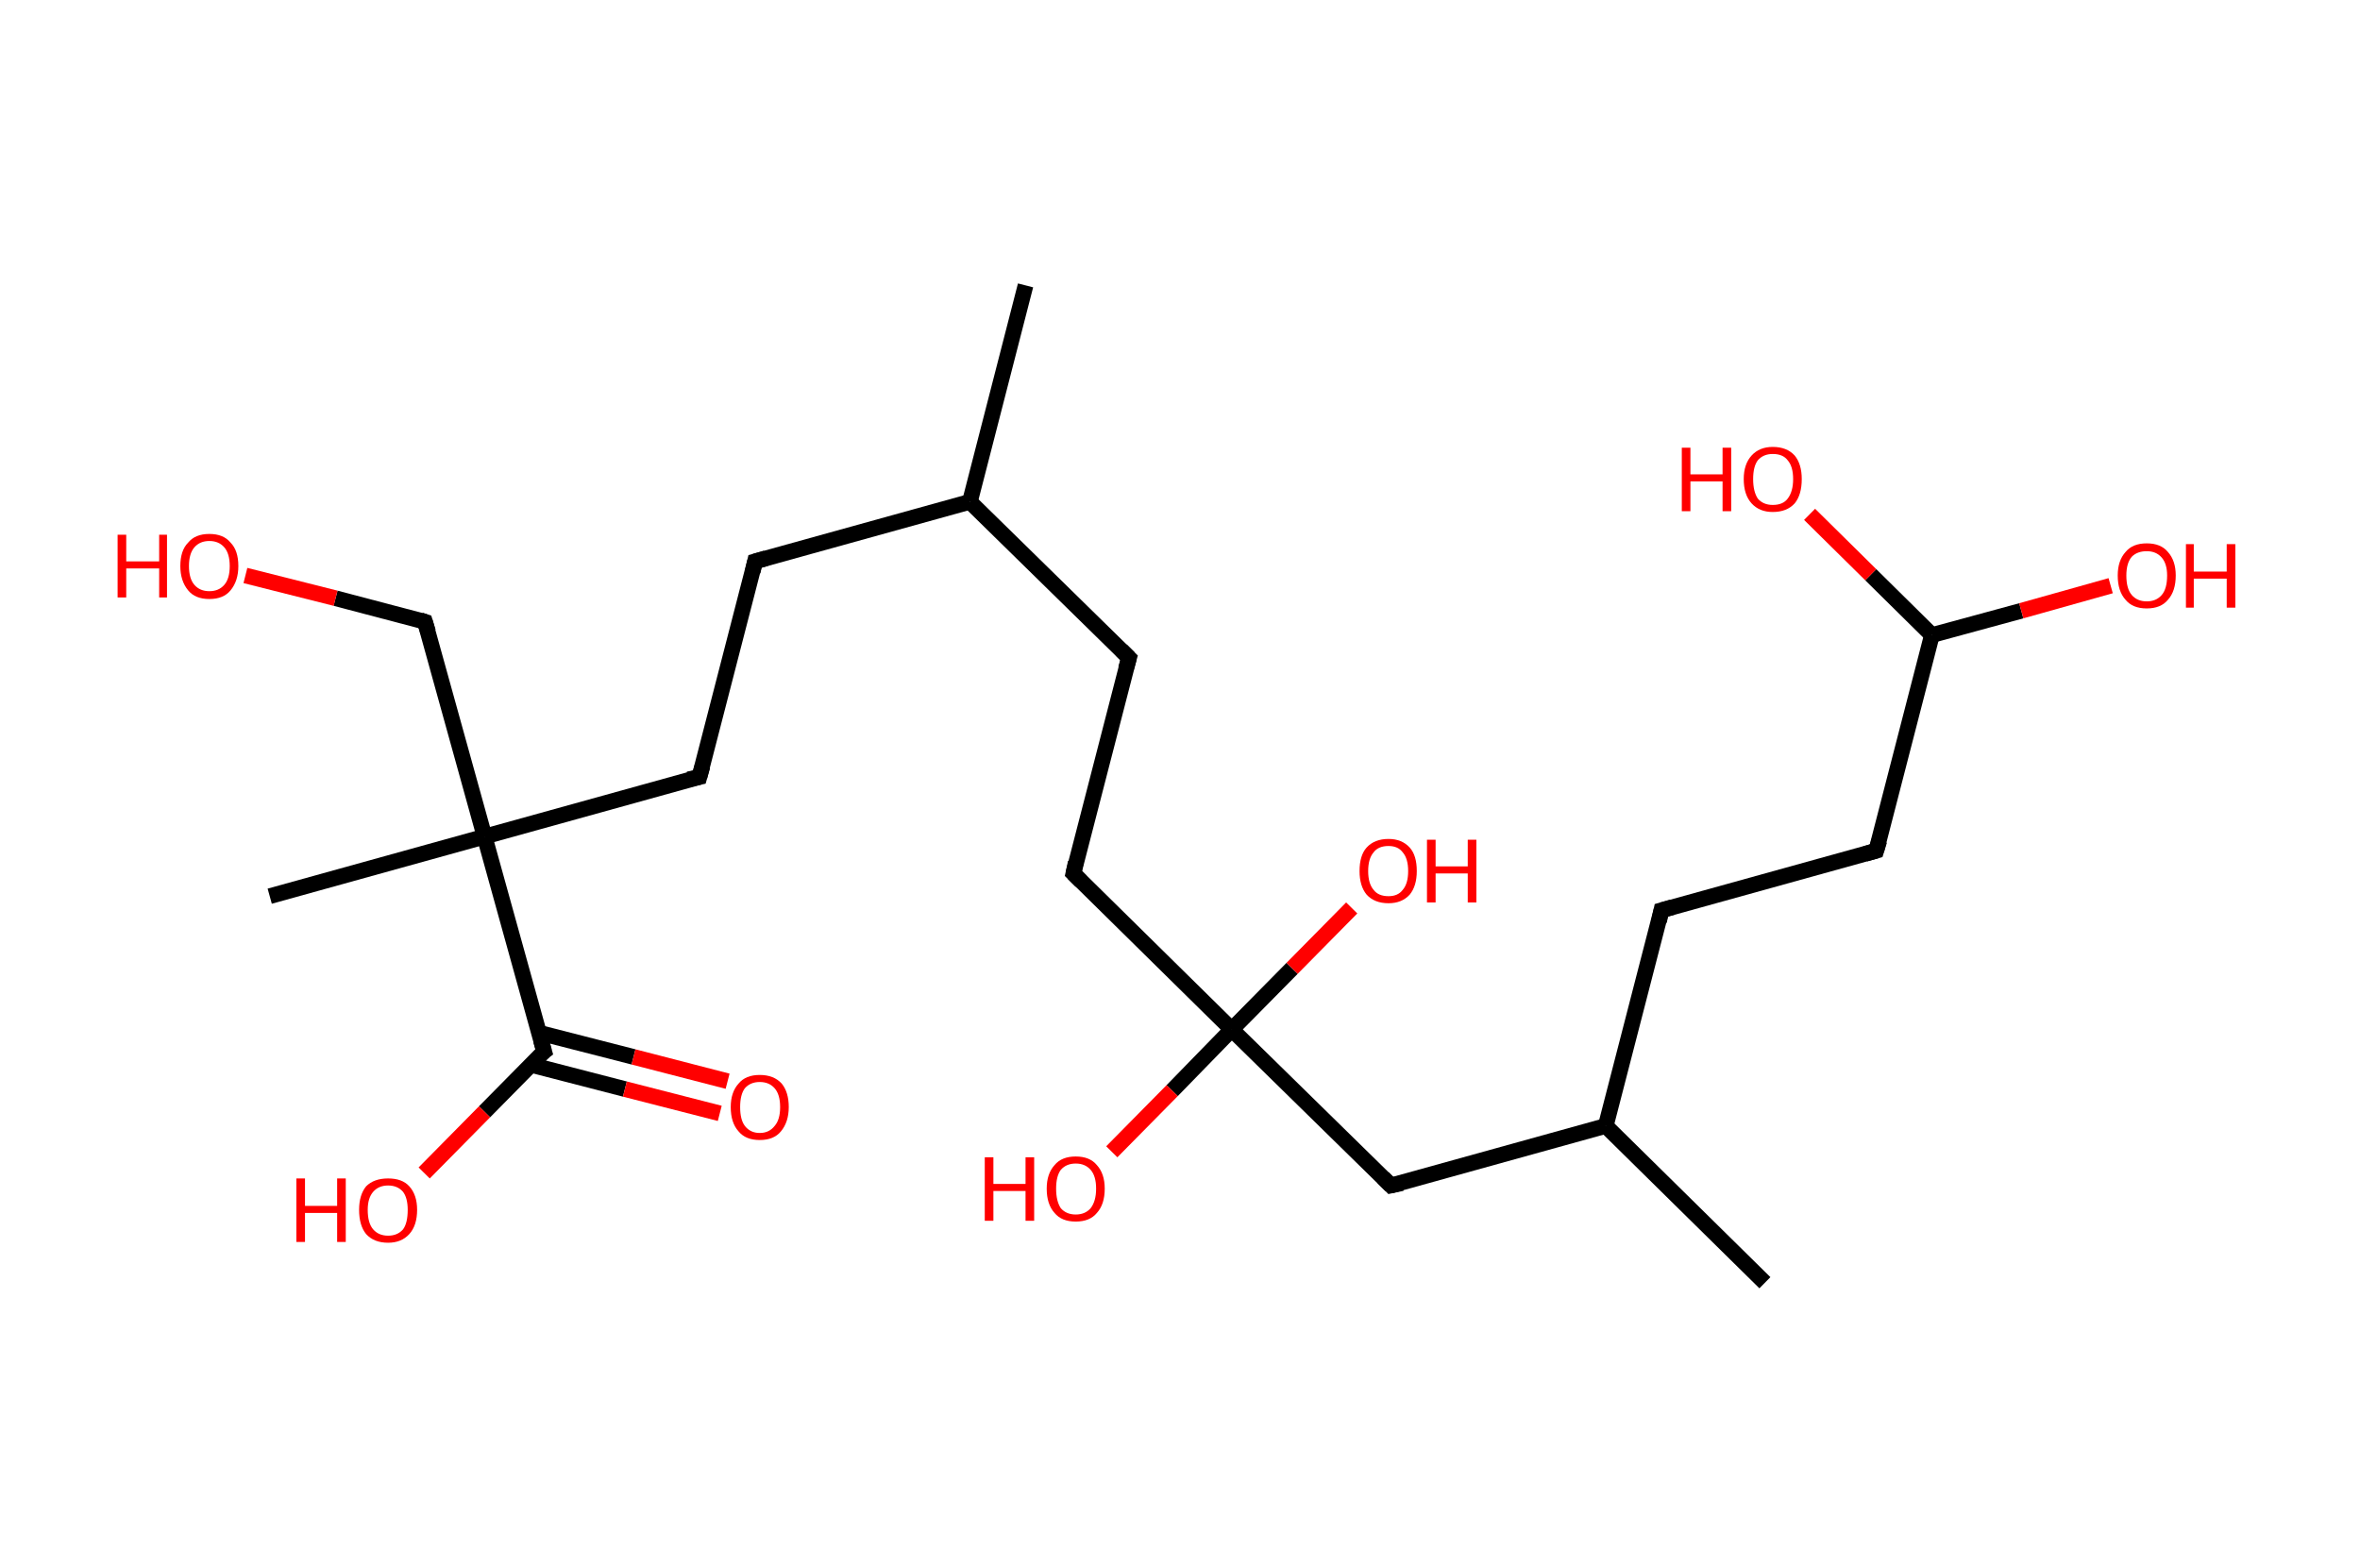 <?xml version='1.0' encoding='ASCII' standalone='yes'?>
<svg xmlns="http://www.w3.org/2000/svg" xmlns:rdkit="http://www.rdkit.org/xml" xmlns:xlink="http://www.w3.org/1999/xlink" version="1.1" baseProfile="full" xml:space="preserve" width="301px" height="200px" viewBox="0 0 301 200">
<!-- END OF HEADER -->
<rect style="opacity:1.0;fill:#FFFFFF;stroke:none" width="301.0" height="200.0" x="0.0" y="0.0"> </rect>
<path class="bond-0 atom-0 atom-1" d="M 130.8,36.4 L 123.7,64.0" style="fill:none;fill-rule:evenodd;stroke:#000000;stroke-width:2.0px;stroke-linecap:butt;stroke-linejoin:miter;stroke-opacity:1"/>
<path class="bond-1 atom-1 atom-2" d="M 123.7,64.0 L 144.0,83.9" style="fill:none;fill-rule:evenodd;stroke:#000000;stroke-width:2.0px;stroke-linecap:butt;stroke-linejoin:miter;stroke-opacity:1"/>
<path class="bond-2 atom-2 atom-3" d="M 144.0,83.9 L 136.9,111.4" style="fill:none;fill-rule:evenodd;stroke:#000000;stroke-width:2.0px;stroke-linecap:butt;stroke-linejoin:miter;stroke-opacity:1"/>
<path class="bond-3 atom-3 atom-4" d="M 136.9,111.4 L 157.1,131.3" style="fill:none;fill-rule:evenodd;stroke:#000000;stroke-width:2.0px;stroke-linecap:butt;stroke-linejoin:miter;stroke-opacity:1"/>
<path class="bond-4 atom-4 atom-5" d="M 157.1,131.3 L 149.5,139.1" style="fill:none;fill-rule:evenodd;stroke:#000000;stroke-width:2.0px;stroke-linecap:butt;stroke-linejoin:miter;stroke-opacity:1"/>
<path class="bond-4 atom-4 atom-5" d="M 149.5,139.1 L 141.8,146.9" style="fill:none;fill-rule:evenodd;stroke:#FF0000;stroke-width:2.0px;stroke-linecap:butt;stroke-linejoin:miter;stroke-opacity:1"/>
<path class="bond-5 atom-4 atom-6" d="M 157.1,131.3 L 164.8,123.5" style="fill:none;fill-rule:evenodd;stroke:#000000;stroke-width:2.0px;stroke-linecap:butt;stroke-linejoin:miter;stroke-opacity:1"/>
<path class="bond-5 atom-4 atom-6" d="M 164.8,123.5 L 172.4,115.8" style="fill:none;fill-rule:evenodd;stroke:#FF0000;stroke-width:2.0px;stroke-linecap:butt;stroke-linejoin:miter;stroke-opacity:1"/>
<path class="bond-6 atom-4 atom-7" d="M 157.1,131.3 L 177.4,151.2" style="fill:none;fill-rule:evenodd;stroke:#000000;stroke-width:2.0px;stroke-linecap:butt;stroke-linejoin:miter;stroke-opacity:1"/>
<path class="bond-7 atom-7 atom-8" d="M 177.4,151.2 L 204.8,143.6" style="fill:none;fill-rule:evenodd;stroke:#000000;stroke-width:2.0px;stroke-linecap:butt;stroke-linejoin:miter;stroke-opacity:1"/>
<path class="bond-8 atom-8 atom-9" d="M 204.8,143.6 L 225.1,163.6" style="fill:none;fill-rule:evenodd;stroke:#000000;stroke-width:2.0px;stroke-linecap:butt;stroke-linejoin:miter;stroke-opacity:1"/>
<path class="bond-9 atom-8 atom-10" d="M 204.8,143.6 L 211.9,116.1" style="fill:none;fill-rule:evenodd;stroke:#000000;stroke-width:2.0px;stroke-linecap:butt;stroke-linejoin:miter;stroke-opacity:1"/>
<path class="bond-10 atom-10 atom-11" d="M 211.9,116.1 L 239.3,108.5" style="fill:none;fill-rule:evenodd;stroke:#000000;stroke-width:2.0px;stroke-linecap:butt;stroke-linejoin:miter;stroke-opacity:1"/>
<path class="bond-11 atom-11 atom-12" d="M 239.3,108.5 L 246.4,81.0" style="fill:none;fill-rule:evenodd;stroke:#000000;stroke-width:2.0px;stroke-linecap:butt;stroke-linejoin:miter;stroke-opacity:1"/>
<path class="bond-12 atom-12 atom-13" d="M 246.4,81.0 L 257.8,77.9" style="fill:none;fill-rule:evenodd;stroke:#000000;stroke-width:2.0px;stroke-linecap:butt;stroke-linejoin:miter;stroke-opacity:1"/>
<path class="bond-12 atom-12 atom-13" d="M 257.8,77.9 L 269.2,74.7" style="fill:none;fill-rule:evenodd;stroke:#FF0000;stroke-width:2.0px;stroke-linecap:butt;stroke-linejoin:miter;stroke-opacity:1"/>
<path class="bond-13 atom-12 atom-14" d="M 246.4,81.0 L 238.6,73.3" style="fill:none;fill-rule:evenodd;stroke:#000000;stroke-width:2.0px;stroke-linecap:butt;stroke-linejoin:miter;stroke-opacity:1"/>
<path class="bond-13 atom-12 atom-14" d="M 238.6,73.3 L 230.8,65.6" style="fill:none;fill-rule:evenodd;stroke:#FF0000;stroke-width:2.0px;stroke-linecap:butt;stroke-linejoin:miter;stroke-opacity:1"/>
<path class="bond-14 atom-1 atom-15" d="M 123.7,64.0 L 96.3,71.6" style="fill:none;fill-rule:evenodd;stroke:#000000;stroke-width:2.0px;stroke-linecap:butt;stroke-linejoin:miter;stroke-opacity:1"/>
<path class="bond-15 atom-15 atom-16" d="M 96.3,71.6 L 89.2,99.1" style="fill:none;fill-rule:evenodd;stroke:#000000;stroke-width:2.0px;stroke-linecap:butt;stroke-linejoin:miter;stroke-opacity:1"/>
<path class="bond-16 atom-16 atom-17" d="M 89.2,99.1 L 61.8,106.7" style="fill:none;fill-rule:evenodd;stroke:#000000;stroke-width:2.0px;stroke-linecap:butt;stroke-linejoin:miter;stroke-opacity:1"/>
<path class="bond-17 atom-17 atom-18" d="M 61.8,106.7 L 34.4,114.3" style="fill:none;fill-rule:evenodd;stroke:#000000;stroke-width:2.0px;stroke-linecap:butt;stroke-linejoin:miter;stroke-opacity:1"/>
<path class="bond-18 atom-17 atom-19" d="M 61.8,106.7 L 54.2,79.3" style="fill:none;fill-rule:evenodd;stroke:#000000;stroke-width:2.0px;stroke-linecap:butt;stroke-linejoin:miter;stroke-opacity:1"/>
<path class="bond-19 atom-19 atom-20" d="M 54.2,79.3 L 42.8,76.3" style="fill:none;fill-rule:evenodd;stroke:#000000;stroke-width:2.0px;stroke-linecap:butt;stroke-linejoin:miter;stroke-opacity:1"/>
<path class="bond-19 atom-19 atom-20" d="M 42.8,76.3 L 31.3,73.4" style="fill:none;fill-rule:evenodd;stroke:#FF0000;stroke-width:2.0px;stroke-linecap:butt;stroke-linejoin:miter;stroke-opacity:1"/>
<path class="bond-20 atom-17 atom-21" d="M 61.8,106.7 L 69.4,134.1" style="fill:none;fill-rule:evenodd;stroke:#000000;stroke-width:2.0px;stroke-linecap:butt;stroke-linejoin:miter;stroke-opacity:1"/>
<path class="bond-21 atom-21 atom-22" d="M 67.7,135.8 L 79.7,138.9" style="fill:none;fill-rule:evenodd;stroke:#000000;stroke-width:2.0px;stroke-linecap:butt;stroke-linejoin:miter;stroke-opacity:1"/>
<path class="bond-21 atom-21 atom-22" d="M 79.7,138.9 L 91.8,142.0" style="fill:none;fill-rule:evenodd;stroke:#FF0000;stroke-width:2.0px;stroke-linecap:butt;stroke-linejoin:miter;stroke-opacity:1"/>
<path class="bond-21 atom-21 atom-22" d="M 68.7,131.7 L 80.8,134.8" style="fill:none;fill-rule:evenodd;stroke:#000000;stroke-width:2.0px;stroke-linecap:butt;stroke-linejoin:miter;stroke-opacity:1"/>
<path class="bond-21 atom-21 atom-22" d="M 80.8,134.8 L 92.8,137.9" style="fill:none;fill-rule:evenodd;stroke:#FF0000;stroke-width:2.0px;stroke-linecap:butt;stroke-linejoin:miter;stroke-opacity:1"/>
<path class="bond-22 atom-21 atom-23" d="M 69.4,134.1 L 61.8,141.8" style="fill:none;fill-rule:evenodd;stroke:#000000;stroke-width:2.0px;stroke-linecap:butt;stroke-linejoin:miter;stroke-opacity:1"/>
<path class="bond-22 atom-21 atom-23" d="M 61.8,141.8 L 54.1,149.6" style="fill:none;fill-rule:evenodd;stroke:#FF0000;stroke-width:2.0px;stroke-linecap:butt;stroke-linejoin:miter;stroke-opacity:1"/>
<path d="M 143.0,82.9 L 144.0,83.9 L 143.6,85.3" style="fill:none;stroke:#000000;stroke-width:2.0px;stroke-linecap:butt;stroke-linejoin:miter;stroke-opacity:1;"/>
<path d="M 137.2,110.0 L 136.9,111.4 L 137.9,112.4" style="fill:none;stroke:#000000;stroke-width:2.0px;stroke-linecap:butt;stroke-linejoin:miter;stroke-opacity:1;"/>
<path d="M 176.4,150.2 L 177.4,151.2 L 178.8,150.9" style="fill:none;stroke:#000000;stroke-width:2.0px;stroke-linecap:butt;stroke-linejoin:miter;stroke-opacity:1;"/>
<path d="M 211.6,117.5 L 211.9,116.1 L 213.3,115.7" style="fill:none;stroke:#000000;stroke-width:2.0px;stroke-linecap:butt;stroke-linejoin:miter;stroke-opacity:1;"/>
<path d="M 237.9,108.9 L 239.3,108.5 L 239.7,107.2" style="fill:none;stroke:#000000;stroke-width:2.0px;stroke-linecap:butt;stroke-linejoin:miter;stroke-opacity:1;"/>
<path d="M 97.7,71.2 L 96.3,71.6 L 96.0,72.9" style="fill:none;stroke:#000000;stroke-width:2.0px;stroke-linecap:butt;stroke-linejoin:miter;stroke-opacity:1;"/>
<path d="M 89.6,97.7 L 89.2,99.1 L 87.8,99.4" style="fill:none;stroke:#000000;stroke-width:2.0px;stroke-linecap:butt;stroke-linejoin:miter;stroke-opacity:1;"/>
<path d="M 54.6,80.6 L 54.2,79.3 L 53.6,79.1" style="fill:none;stroke:#000000;stroke-width:2.0px;stroke-linecap:butt;stroke-linejoin:miter;stroke-opacity:1;"/>
<path d="M 69.0,132.7 L 69.4,134.1 L 69.0,134.4" style="fill:none;stroke:#000000;stroke-width:2.0px;stroke-linecap:butt;stroke-linejoin:miter;stroke-opacity:1;"/>
<path class="atom-5" d="M 125.6 147.6 L 126.7 147.6 L 126.7 151.0 L 130.8 151.0 L 130.8 147.6 L 131.9 147.6 L 131.9 155.7 L 130.8 155.7 L 130.8 151.9 L 126.7 151.9 L 126.7 155.7 L 125.6 155.7 L 125.6 147.6 " fill="#FF0000"/>
<path class="atom-5" d="M 133.5 151.6 Q 133.5 149.7, 134.5 148.6 Q 135.4 147.5, 137.2 147.5 Q 139.0 147.5, 139.9 148.6 Q 140.9 149.7, 140.9 151.6 Q 140.9 153.6, 139.9 154.7 Q 139.0 155.8, 137.2 155.8 Q 135.4 155.8, 134.5 154.7 Q 133.5 153.6, 133.5 151.6 M 137.2 154.9 Q 138.4 154.9, 139.1 154.1 Q 139.8 153.2, 139.8 151.6 Q 139.8 150.0, 139.1 149.2 Q 138.4 148.4, 137.2 148.4 Q 136.0 148.4, 135.3 149.2 Q 134.7 150.0, 134.7 151.6 Q 134.7 153.2, 135.3 154.1 Q 136.0 154.9, 137.2 154.9 " fill="#FF0000"/>
<path class="atom-6" d="M 173.4 111.1 Q 173.4 109.1, 174.3 108.1 Q 175.3 107.0, 177.1 107.0 Q 178.8 107.0, 179.8 108.1 Q 180.7 109.1, 180.7 111.1 Q 180.7 113.0, 179.8 114.1 Q 178.8 115.2, 177.1 115.2 Q 175.3 115.2, 174.3 114.1 Q 173.4 113.0, 173.4 111.1 M 177.1 114.3 Q 178.3 114.3, 178.9 113.5 Q 179.6 112.7, 179.6 111.1 Q 179.6 109.5, 178.9 108.7 Q 178.3 107.9, 177.1 107.9 Q 175.8 107.9, 175.2 108.7 Q 174.5 109.5, 174.5 111.1 Q 174.5 112.7, 175.2 113.5 Q 175.8 114.3, 177.1 114.3 " fill="#FF0000"/>
<path class="atom-6" d="M 182.0 107.1 L 183.1 107.1 L 183.1 110.5 L 187.2 110.5 L 187.2 107.1 L 188.3 107.1 L 188.3 115.1 L 187.2 115.1 L 187.2 111.4 L 183.1 111.4 L 183.1 115.1 L 182.0 115.1 L 182.0 107.1 " fill="#FF0000"/>
<path class="atom-13" d="M 270.1 73.4 Q 270.1 71.5, 271.1 70.4 Q 272.0 69.3, 273.8 69.3 Q 275.6 69.3, 276.5 70.4 Q 277.5 71.5, 277.5 73.4 Q 277.5 75.4, 276.5 76.5 Q 275.6 77.6, 273.8 77.6 Q 272.0 77.6, 271.1 76.5 Q 270.1 75.4, 270.1 73.4 M 273.8 76.7 Q 275.0 76.7, 275.7 75.9 Q 276.4 75.1, 276.4 73.4 Q 276.4 71.9, 275.7 71.1 Q 275.0 70.3, 273.8 70.3 Q 272.6 70.3, 271.9 71.0 Q 271.2 71.8, 271.2 73.4 Q 271.2 75.1, 271.9 75.9 Q 272.6 76.7, 273.8 76.7 " fill="#FF0000"/>
<path class="atom-13" d="M 278.8 69.4 L 279.8 69.4 L 279.8 72.9 L 284.0 72.9 L 284.0 69.4 L 285.1 69.4 L 285.1 77.5 L 284.0 77.5 L 284.0 73.8 L 279.8 73.8 L 279.8 77.5 L 278.8 77.5 L 278.8 69.4 " fill="#FF0000"/>
<path class="atom-14" d="M 214.5 57.1 L 215.6 57.1 L 215.6 60.5 L 219.7 60.5 L 219.7 57.1 L 220.8 57.1 L 220.8 65.2 L 219.7 65.2 L 219.7 61.4 L 215.6 61.4 L 215.6 65.2 L 214.5 65.2 L 214.5 57.1 " fill="#FF0000"/>
<path class="atom-14" d="M 222.4 61.1 Q 222.4 59.2, 223.4 58.1 Q 224.4 57.0, 226.1 57.0 Q 227.9 57.0, 228.9 58.1 Q 229.8 59.2, 229.8 61.1 Q 229.8 63.1, 228.9 64.2 Q 227.9 65.3, 226.1 65.3 Q 224.4 65.3, 223.4 64.2 Q 222.4 63.1, 222.4 61.1 M 226.1 64.4 Q 227.4 64.4, 228.0 63.6 Q 228.7 62.7, 228.7 61.1 Q 228.7 59.5, 228.0 58.7 Q 227.4 57.9, 226.1 57.9 Q 224.9 57.9, 224.2 58.7 Q 223.6 59.5, 223.6 61.1 Q 223.6 62.7, 224.2 63.6 Q 224.9 64.4, 226.1 64.4 " fill="#FF0000"/>
<path class="atom-20" d="M 15.0 68.2 L 16.1 68.2 L 16.1 71.6 L 20.3 71.6 L 20.3 68.2 L 21.3 68.2 L 21.3 76.2 L 20.3 76.2 L 20.3 72.5 L 16.1 72.5 L 16.1 76.2 L 15.0 76.2 L 15.0 68.2 " fill="#FF0000"/>
<path class="atom-20" d="M 23.0 72.2 Q 23.0 70.2, 24.0 69.2 Q 24.9 68.1, 26.7 68.1 Q 28.5 68.1, 29.4 69.2 Q 30.4 70.2, 30.4 72.2 Q 30.4 74.1, 29.4 75.3 Q 28.5 76.4, 26.7 76.4 Q 24.9 76.4, 24.0 75.3 Q 23.0 74.1, 23.0 72.2 M 26.7 75.4 Q 27.9 75.4, 28.6 74.6 Q 29.3 73.8, 29.3 72.2 Q 29.3 70.6, 28.6 69.8 Q 27.9 69.0, 26.7 69.0 Q 25.5 69.0, 24.8 69.8 Q 24.1 70.6, 24.1 72.2 Q 24.1 73.8, 24.8 74.6 Q 25.5 75.4, 26.7 75.4 " fill="#FF0000"/>
<path class="atom-22" d="M 93.2 141.2 Q 93.2 139.3, 94.2 138.2 Q 95.1 137.1, 96.9 137.1 Q 98.7 137.1, 99.7 138.2 Q 100.6 139.3, 100.6 141.2 Q 100.6 143.1, 99.6 144.3 Q 98.7 145.4, 96.9 145.4 Q 95.1 145.4, 94.2 144.3 Q 93.2 143.2, 93.2 141.2 M 96.9 144.5 Q 98.1 144.5, 98.8 143.6 Q 99.5 142.8, 99.5 141.2 Q 99.5 139.6, 98.8 138.8 Q 98.1 138.0, 96.9 138.0 Q 95.7 138.0, 95.0 138.8 Q 94.4 139.6, 94.4 141.2 Q 94.4 142.8, 95.0 143.6 Q 95.7 144.5, 96.9 144.5 " fill="#FF0000"/>
<path class="atom-23" d="M 37.8 150.3 L 38.9 150.3 L 38.9 153.8 L 43.0 153.8 L 43.0 150.3 L 44.1 150.3 L 44.1 158.4 L 43.0 158.4 L 43.0 154.7 L 38.9 154.7 L 38.9 158.4 L 37.8 158.4 L 37.8 150.3 " fill="#FF0000"/>
<path class="atom-23" d="M 45.8 154.3 Q 45.8 152.4, 46.7 151.3 Q 47.7 150.3, 49.5 150.3 Q 51.3 150.3, 52.2 151.3 Q 53.2 152.4, 53.2 154.3 Q 53.2 156.3, 52.2 157.4 Q 51.2 158.5, 49.5 158.5 Q 47.7 158.5, 46.7 157.4 Q 45.8 156.3, 45.8 154.3 M 49.5 157.6 Q 50.7 157.6, 51.4 156.8 Q 52.0 156.0, 52.0 154.3 Q 52.0 152.8, 51.4 152.0 Q 50.7 151.2, 49.5 151.2 Q 48.3 151.2, 47.6 152.0 Q 46.9 152.8, 46.9 154.3 Q 46.9 156.0, 47.6 156.8 Q 48.3 157.6, 49.5 157.6 " fill="#FF0000"/>
</svg>
